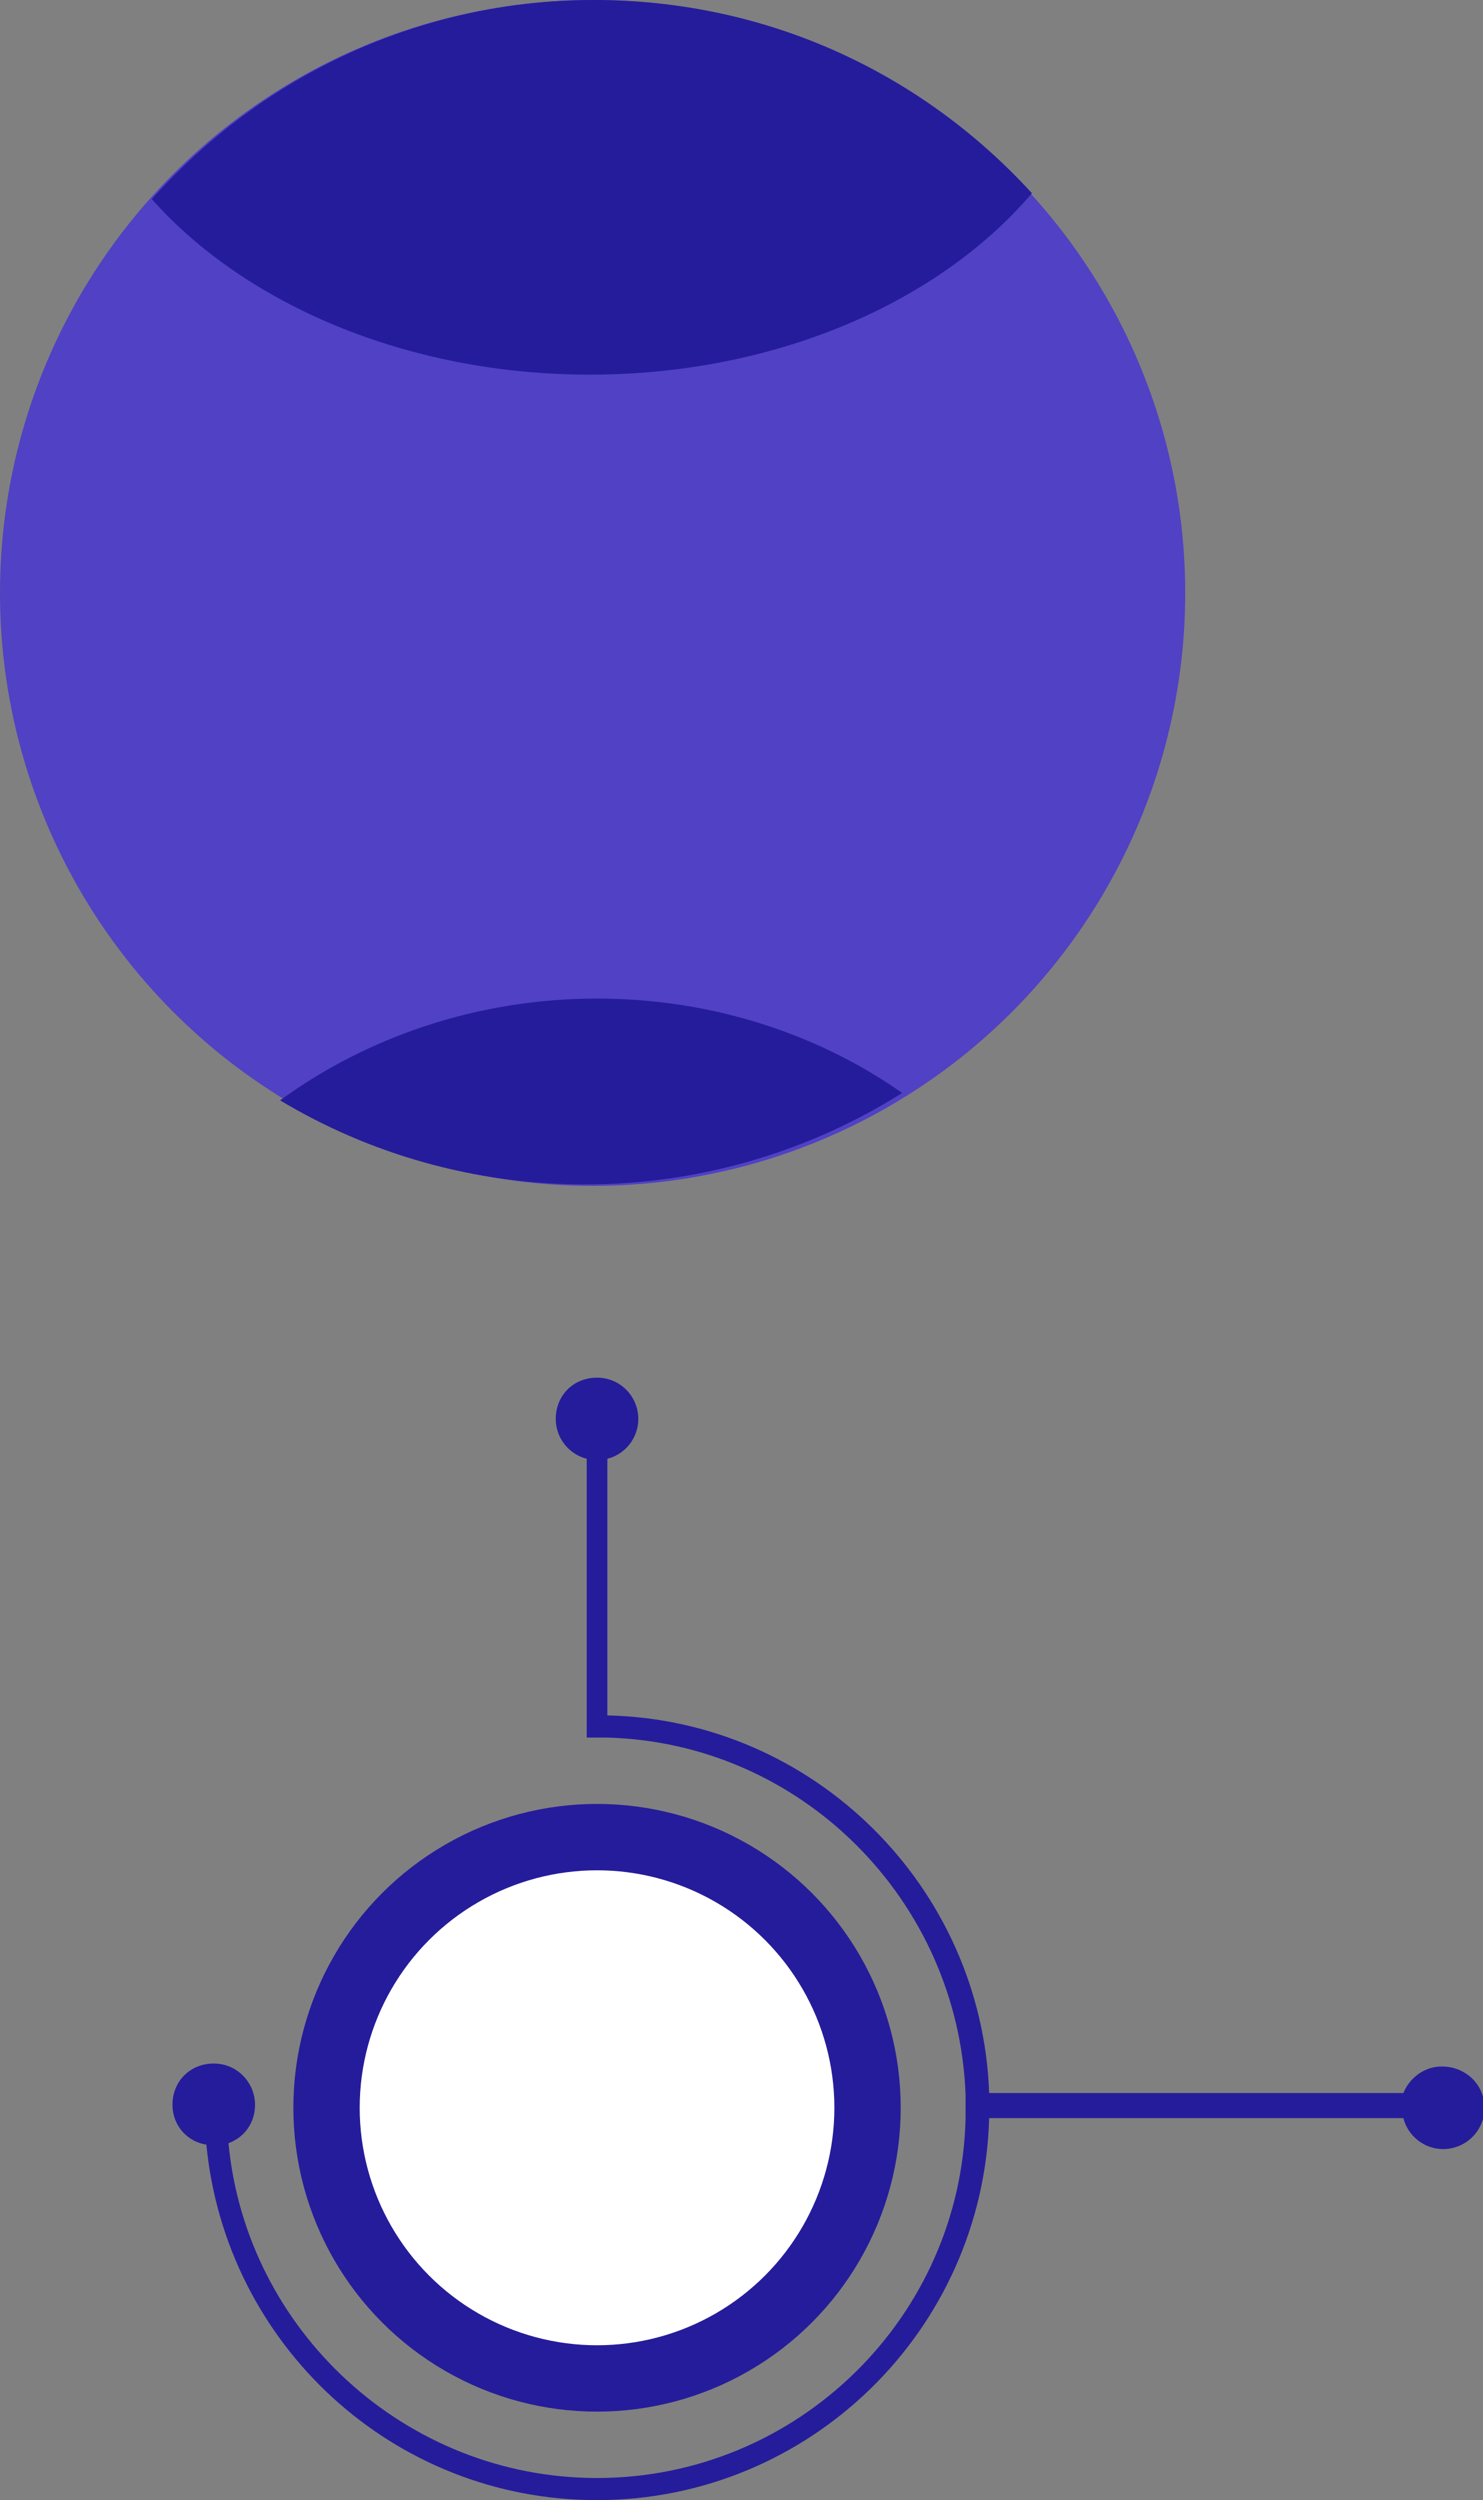 <?xml version="1.0" encoding="utf-8"?>
<!-- Generator: Adobe Illustrator 22.0.1, SVG Export Plug-In . SVG Version: 6.00 Build 0)  -->
<svg version="1.1" id="Layer_1" xmlns="http://www.w3.org/2000/svg" xmlns:xlink="http://www.w3.org/1999/xlink" x="0px" y="0px"
	 viewBox="0 0 100.6 169.5" style="enable-background:new 0 0 100.6 169.5;" xml:space="preserve">
<rect x="0" y="0" width="100.6" height="169.5" fill="#808080" stroke="none"/>
<style type="text/css">
	.st0{fill:#5141C4;}
	.st1{fill:#251C9B;}
	.st2{fill:#FFFFFF;}
</style>
<circle class="st0" cx="40.2" cy="40.2" r="40.2"/>
<path class="st1" d="M10.3,13.5c6.3,7.1,17.3,11.9,29.7,11.9c12.6,0,23.7-4.9,30-12.3C62.6,5,52.1,0,40.3,0
	C28.4,0,17.7,5.2,10.3,13.5z"/>
<path class="st1" d="M40.5,67.7c-8.1,0-15.6,2.6-21.5,6.9c6,3.6,13.1,5.7,20.7,5.7c7.9,0,15.3-2.3,21.5-6.2
	C55.5,70.1,48.3,67.7,40.5,67.7z"/>
<circle class="st1" cx="40.5" cy="142.9" r="20.6"/>
<circle class="st2" cx="40.5" cy="142.9" r="16.1"/>
<path class="st1" d="M97.8,140.1c-1.2,0-2.2,0.8-2.6,1.8H67.1c-0.5-14-11.9-25.3-25.9-25.6V98.9c1.2-0.3,2.1-1.4,2.1-2.7
	c0-1.5-1.2-2.8-2.8-2.8s-2.8,1.2-2.8,2.8c0,1.3,0.9,2.4,2.1,2.7v18.9h1.3c13.2,0.3,23.9,11,24.4,24.2v1.6h0
	C65.2,157.1,54.1,168,40.5,168c-13,0-23.8-10-25-22.7c1.1-0.4,1.8-1.4,1.8-2.6c0-1.5-1.2-2.8-2.8-2.8s-2.8,1.2-2.8,2.8
	c0,1.4,1,2.5,2.3,2.7c1.3,13.5,12.6,24.1,26.5,24.1c14.4,0,26.2-11.5,26.6-25.9h28.1c0.3,1.2,1.4,2.1,2.7,2.1c1.5,0,2.8-1.2,2.8-2.8
	S99.4,140.1,97.8,140.1z"/>
</svg>
